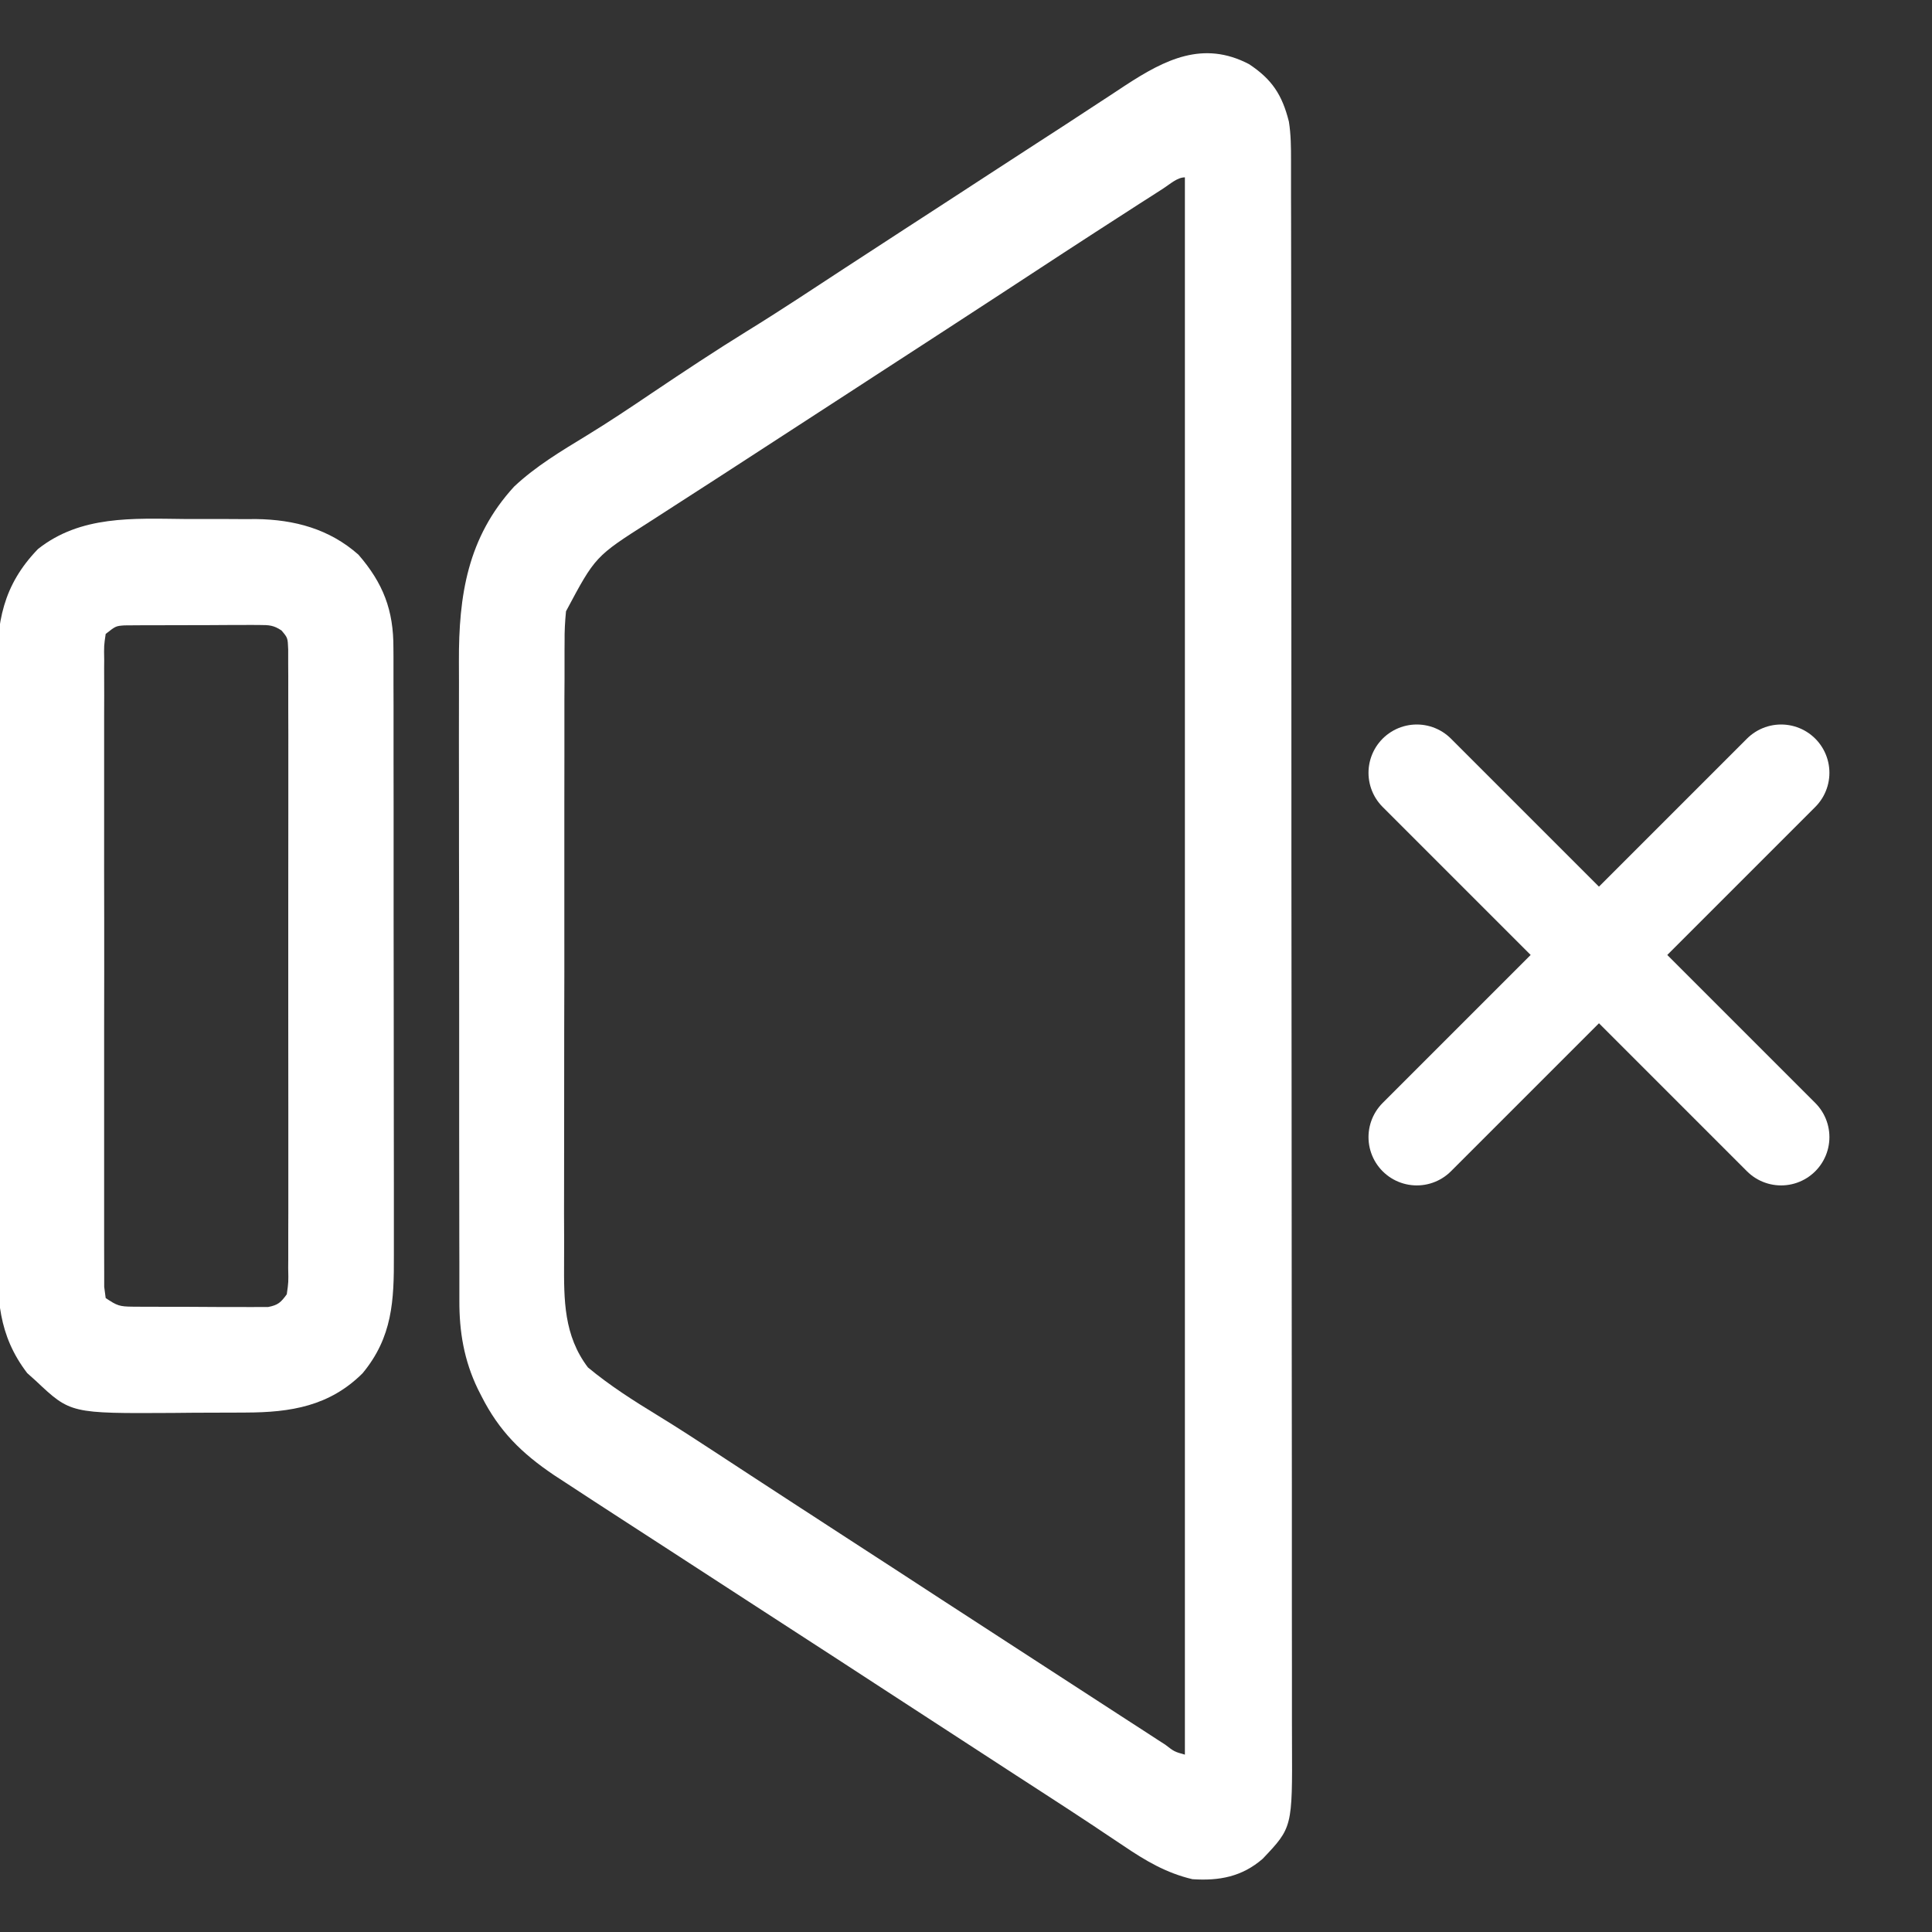 <svg width="30" height="30" viewBox="0 0 30 30" fill="none" xmlns="http://www.w3.org/2000/svg">
<rect x="0" y="0" width="30" height="30" fill="#333333" stroke="none"/>
<g clip-path="url(#clip0_158_244)">
<path d="M19.395 0.996C19.752 1.232 19.91 1.474 20.014 1.889C20.046 2.09 20.047 2.287 20.047 2.49C20.047 2.534 20.047 2.577 20.047 2.623C20.048 2.77 20.048 2.918 20.047 3.065C20.048 3.172 20.048 3.279 20.048 3.385C20.049 3.679 20.049 3.972 20.049 4.266C20.049 4.582 20.049 4.898 20.05 5.215C20.05 5.907 20.051 6.599 20.051 7.291C20.051 7.723 20.051 8.155 20.052 8.587C20.052 9.783 20.053 10.979 20.053 12.175C20.053 12.29 20.053 12.29 20.053 12.407C20.053 12.483 20.053 12.56 20.053 12.639C20.053 12.795 20.053 12.95 20.053 13.106C20.053 13.221 20.053 13.221 20.053 13.339C20.054 14.589 20.055 15.839 20.056 17.089C20.057 18.372 20.058 19.655 20.058 20.939C20.058 21.659 20.059 22.379 20.06 23.1C20.061 23.713 20.061 24.327 20.06 24.94C20.06 25.253 20.06 25.566 20.061 25.879C20.062 26.166 20.062 26.453 20.061 26.739C20.061 26.843 20.061 26.947 20.062 27.05C20.068 28.377 20.068 28.377 19.607 28.863C19.283 29.144 18.93 29.207 18.516 29.18C18.109 29.084 17.786 28.893 17.443 28.66C17.339 28.591 17.236 28.522 17.132 28.453C17.08 28.418 17.027 28.383 16.974 28.347C16.727 28.183 16.479 28.022 16.231 27.861C16.133 27.798 16.035 27.734 15.938 27.671C15.889 27.64 15.841 27.608 15.791 27.576C14.18 26.528 14.18 26.528 14.033 26.433C13.936 26.37 13.838 26.306 13.741 26.243C13.495 26.083 13.248 25.923 13.002 25.762C12.545 25.465 12.088 25.169 11.631 24.873C11.224 24.61 10.817 24.346 10.411 24.081C10.156 23.916 9.902 23.751 9.647 23.586C9.36 23.401 9.075 23.214 8.789 23.027C8.727 22.987 8.666 22.947 8.602 22.905C8.1 22.566 7.753 22.225 7.478 21.683C7.459 21.645 7.439 21.607 7.419 21.567C7.206 21.124 7.131 20.682 7.133 20.193C7.133 20.147 7.133 20.101 7.133 20.053C7.132 19.899 7.132 19.745 7.133 19.591C7.132 19.48 7.132 19.37 7.132 19.259C7.131 18.958 7.131 18.658 7.131 18.358C7.131 18.107 7.131 17.856 7.13 17.604C7.13 17.012 7.13 16.419 7.13 15.826C7.13 15.216 7.13 14.605 7.129 13.995C7.127 13.47 7.127 12.944 7.127 12.419C7.127 12.106 7.127 11.793 7.126 11.48C7.126 11.185 7.126 10.89 7.127 10.596C7.127 10.488 7.127 10.38 7.126 10.273C7.122 9.247 7.26 8.344 7.984 7.555C8.322 7.238 8.71 7.007 9.105 6.766C9.454 6.553 9.793 6.326 10.132 6.097C10.619 5.77 11.107 5.446 11.606 5.138C12.122 4.82 12.627 4.484 13.133 4.153C13.388 3.986 13.643 3.82 13.898 3.655C13.945 3.624 13.993 3.593 14.042 3.561C14.138 3.499 14.234 3.437 14.329 3.375C14.524 3.248 14.718 3.122 14.912 2.996C15.058 2.901 15.205 2.806 15.351 2.71C15.598 2.55 15.846 2.389 16.093 2.228C16.24 2.133 16.386 2.038 16.533 1.943C16.72 1.821 16.908 1.698 17.095 1.575C17.14 1.546 17.184 1.517 17.23 1.487C17.312 1.433 17.395 1.379 17.477 1.324C18.092 0.923 18.683 0.624 19.395 0.996ZM18.067 2.924C18.009 2.961 17.951 2.998 17.892 3.037C17.828 3.077 17.765 3.118 17.699 3.16C17.633 3.203 17.567 3.245 17.501 3.288C16.841 3.712 16.184 4.142 15.528 4.572C15.267 4.743 15.005 4.913 14.744 5.083C14.697 5.114 14.65 5.144 14.601 5.176C14.508 5.236 14.414 5.297 14.321 5.358C14.078 5.515 13.836 5.673 13.594 5.83C13.496 5.893 13.399 5.957 13.302 6.02C13.104 6.149 12.906 6.277 12.709 6.405C12.252 6.702 11.796 6.999 11.338 7.295C11.258 7.347 11.177 7.399 11.097 7.451C10.909 7.573 10.722 7.693 10.534 7.814C10.43 7.882 10.325 7.949 10.221 8.016C10.173 8.047 10.125 8.078 10.075 8.11C9.243 8.64 9.243 8.64 8.789 9.492C8.773 9.654 8.765 9.802 8.767 9.963C8.766 10.008 8.766 10.053 8.766 10.099C8.765 10.248 8.765 10.398 8.766 10.547C8.765 10.655 8.765 10.763 8.764 10.87C8.763 11.162 8.763 11.453 8.764 11.745C8.764 11.989 8.764 12.232 8.763 12.476C8.762 13.051 8.762 13.627 8.763 14.202C8.764 14.794 8.763 15.387 8.761 15.979C8.76 16.489 8.76 16.999 8.76 17.508C8.76 17.812 8.76 18.116 8.759 18.42C8.758 18.706 8.758 18.992 8.76 19.278C8.76 19.383 8.76 19.487 8.759 19.592C8.756 20.188 8.754 20.737 9.129 21.233C9.47 21.516 9.836 21.749 10.213 21.979C10.529 22.172 10.838 22.374 11.148 22.577C11.234 22.633 11.234 22.633 11.322 22.691C11.437 22.766 11.553 22.842 11.669 22.918C11.923 23.084 12.178 23.25 12.433 23.416C12.481 23.447 12.528 23.477 12.577 23.509C12.673 23.572 12.769 23.634 12.864 23.696C13.108 23.854 13.351 24.012 13.594 24.17C13.692 24.233 13.789 24.297 13.887 24.36C14.473 24.741 14.473 24.741 14.619 24.837C14.717 24.9 14.814 24.963 14.912 25.027C15.158 25.187 15.405 25.347 15.651 25.507C16.234 25.886 16.818 26.265 17.402 26.643C17.522 26.72 17.642 26.798 17.762 26.876C17.837 26.925 17.913 26.974 17.988 27.023C18.023 27.045 18.058 27.068 18.094 27.091C18.235 27.2 18.235 27.2 18.399 27.246C18.399 19.164 18.399 11.081 18.399 2.754C18.279 2.754 18.163 2.863 18.067 2.924Z" fill="white"/>
<path d="M2.867 8.059C3.058 8.06 3.248 8.06 3.439 8.059C3.562 8.059 3.685 8.06 3.807 8.061C3.892 8.06 3.892 8.06 3.977 8.06C4.572 8.068 5.114 8.213 5.566 8.613C5.95 9.057 6.112 9.475 6.109 10.065C6.109 10.13 6.109 10.13 6.11 10.198C6.11 10.344 6.11 10.491 6.11 10.637C6.11 10.743 6.11 10.848 6.111 10.954C6.111 11.239 6.112 11.525 6.111 11.811C6.111 12.05 6.112 12.288 6.112 12.527C6.113 13.091 6.113 13.654 6.112 14.218C6.112 14.798 6.113 15.379 6.114 15.96C6.115 16.459 6.115 16.958 6.115 17.457C6.115 17.755 6.115 18.053 6.116 18.351C6.117 18.631 6.116 18.911 6.116 19.191C6.116 19.294 6.116 19.396 6.116 19.499C6.119 20.195 6.095 20.763 5.63 21.324C5.117 21.835 4.513 21.932 3.819 21.934C3.729 21.934 3.729 21.934 3.637 21.935C3.511 21.936 3.384 21.936 3.258 21.936C3.067 21.936 2.876 21.938 2.684 21.94C1.095 21.949 1.095 21.949 0.557 21.442C0.512 21.402 0.468 21.363 0.423 21.322C-0.033 20.726 -0.043 20.153 -0.039 19.435C-0.039 19.327 -0.04 19.22 -0.041 19.112C-0.042 18.822 -0.042 18.532 -0.041 18.241C-0.041 17.998 -0.041 17.755 -0.042 17.512C-0.043 16.939 -0.043 16.365 -0.041 15.791C-0.04 15.201 -0.041 14.611 -0.043 14.02C-0.045 13.512 -0.046 13.004 -0.045 12.496C-0.045 12.193 -0.045 11.89 -0.046 11.587C-0.047 11.302 -0.047 11.017 -0.045 10.732C-0.045 10.628 -0.045 10.524 -0.046 10.42C-0.052 9.667 0.042 9.092 0.59 8.525C1.252 8.001 2.067 8.051 2.867 8.059ZM1.641 9.844C1.614 10.027 1.614 10.027 1.618 10.249C1.618 10.291 1.618 10.333 1.617 10.376C1.617 10.518 1.617 10.66 1.618 10.802C1.618 10.903 1.617 11.005 1.617 11.106C1.616 11.382 1.616 11.658 1.617 11.934C1.617 12.223 1.617 12.511 1.617 12.799C1.616 13.284 1.617 13.768 1.618 14.252C1.619 14.813 1.618 15.373 1.617 15.934C1.617 16.414 1.616 16.895 1.617 17.376C1.617 17.663 1.617 17.95 1.617 18.238C1.616 18.508 1.616 18.778 1.617 19.048C1.618 19.147 1.618 19.247 1.617 19.346C1.617 19.481 1.617 19.616 1.618 19.752C1.618 19.827 1.618 19.903 1.618 19.981C1.626 20.039 1.633 20.097 1.641 20.156C1.82 20.276 1.857 20.288 2.059 20.29C2.108 20.29 2.157 20.291 2.207 20.291C2.286 20.291 2.286 20.291 2.366 20.291C2.42 20.291 2.474 20.292 2.529 20.292C2.643 20.292 2.757 20.292 2.871 20.292C3.046 20.292 3.221 20.293 3.396 20.295C3.506 20.295 3.617 20.295 3.728 20.295C3.78 20.295 3.833 20.296 3.887 20.296C3.935 20.296 3.984 20.296 4.034 20.295C4.077 20.295 4.12 20.295 4.164 20.295C4.318 20.265 4.36 20.225 4.453 20.098C4.48 19.91 4.48 19.91 4.475 19.691C4.476 19.649 4.476 19.607 4.476 19.564C4.477 19.424 4.476 19.285 4.476 19.145C4.476 19.044 4.476 18.944 4.477 18.844C4.478 18.572 4.477 18.299 4.477 18.027C4.476 17.742 4.477 17.457 4.477 17.173C4.477 16.695 4.477 16.216 4.476 15.738C4.475 15.185 4.475 14.632 4.476 14.078C4.477 13.604 4.477 13.129 4.477 12.655C4.476 12.371 4.476 12.087 4.477 11.804C4.478 11.537 4.477 11.271 4.476 11.004C4.476 10.906 4.476 10.808 4.476 10.71C4.477 10.576 4.476 10.443 4.475 10.309C4.475 10.235 4.475 10.16 4.475 10.083C4.468 9.904 4.468 9.904 4.371 9.79C4.251 9.709 4.178 9.705 4.034 9.705C3.961 9.704 3.961 9.704 3.887 9.704C3.834 9.704 3.782 9.705 3.728 9.705C3.674 9.705 3.62 9.705 3.564 9.705C3.45 9.705 3.336 9.706 3.222 9.707C3.047 9.708 2.873 9.708 2.698 9.708C2.587 9.708 2.476 9.708 2.366 9.709C2.313 9.709 2.261 9.709 2.207 9.709C2.134 9.71 2.134 9.71 2.059 9.71C2.017 9.711 1.974 9.711 1.93 9.711C1.797 9.721 1.797 9.721 1.641 9.844Z" fill="white"/>
<path d="M22 17.657L27.657 12" stroke="white" stroke-width="1.5" stroke-linecap="round"/>
<path d="M22 12L27.657 17.657" stroke="white" stroke-width="1.5" stroke-linecap="round"/>
</g>
<defs>
<clipPath id="clip0_158_244">
<rect width="30" height="30" fill="white"/>
</clipPath>
</defs>
</svg>
